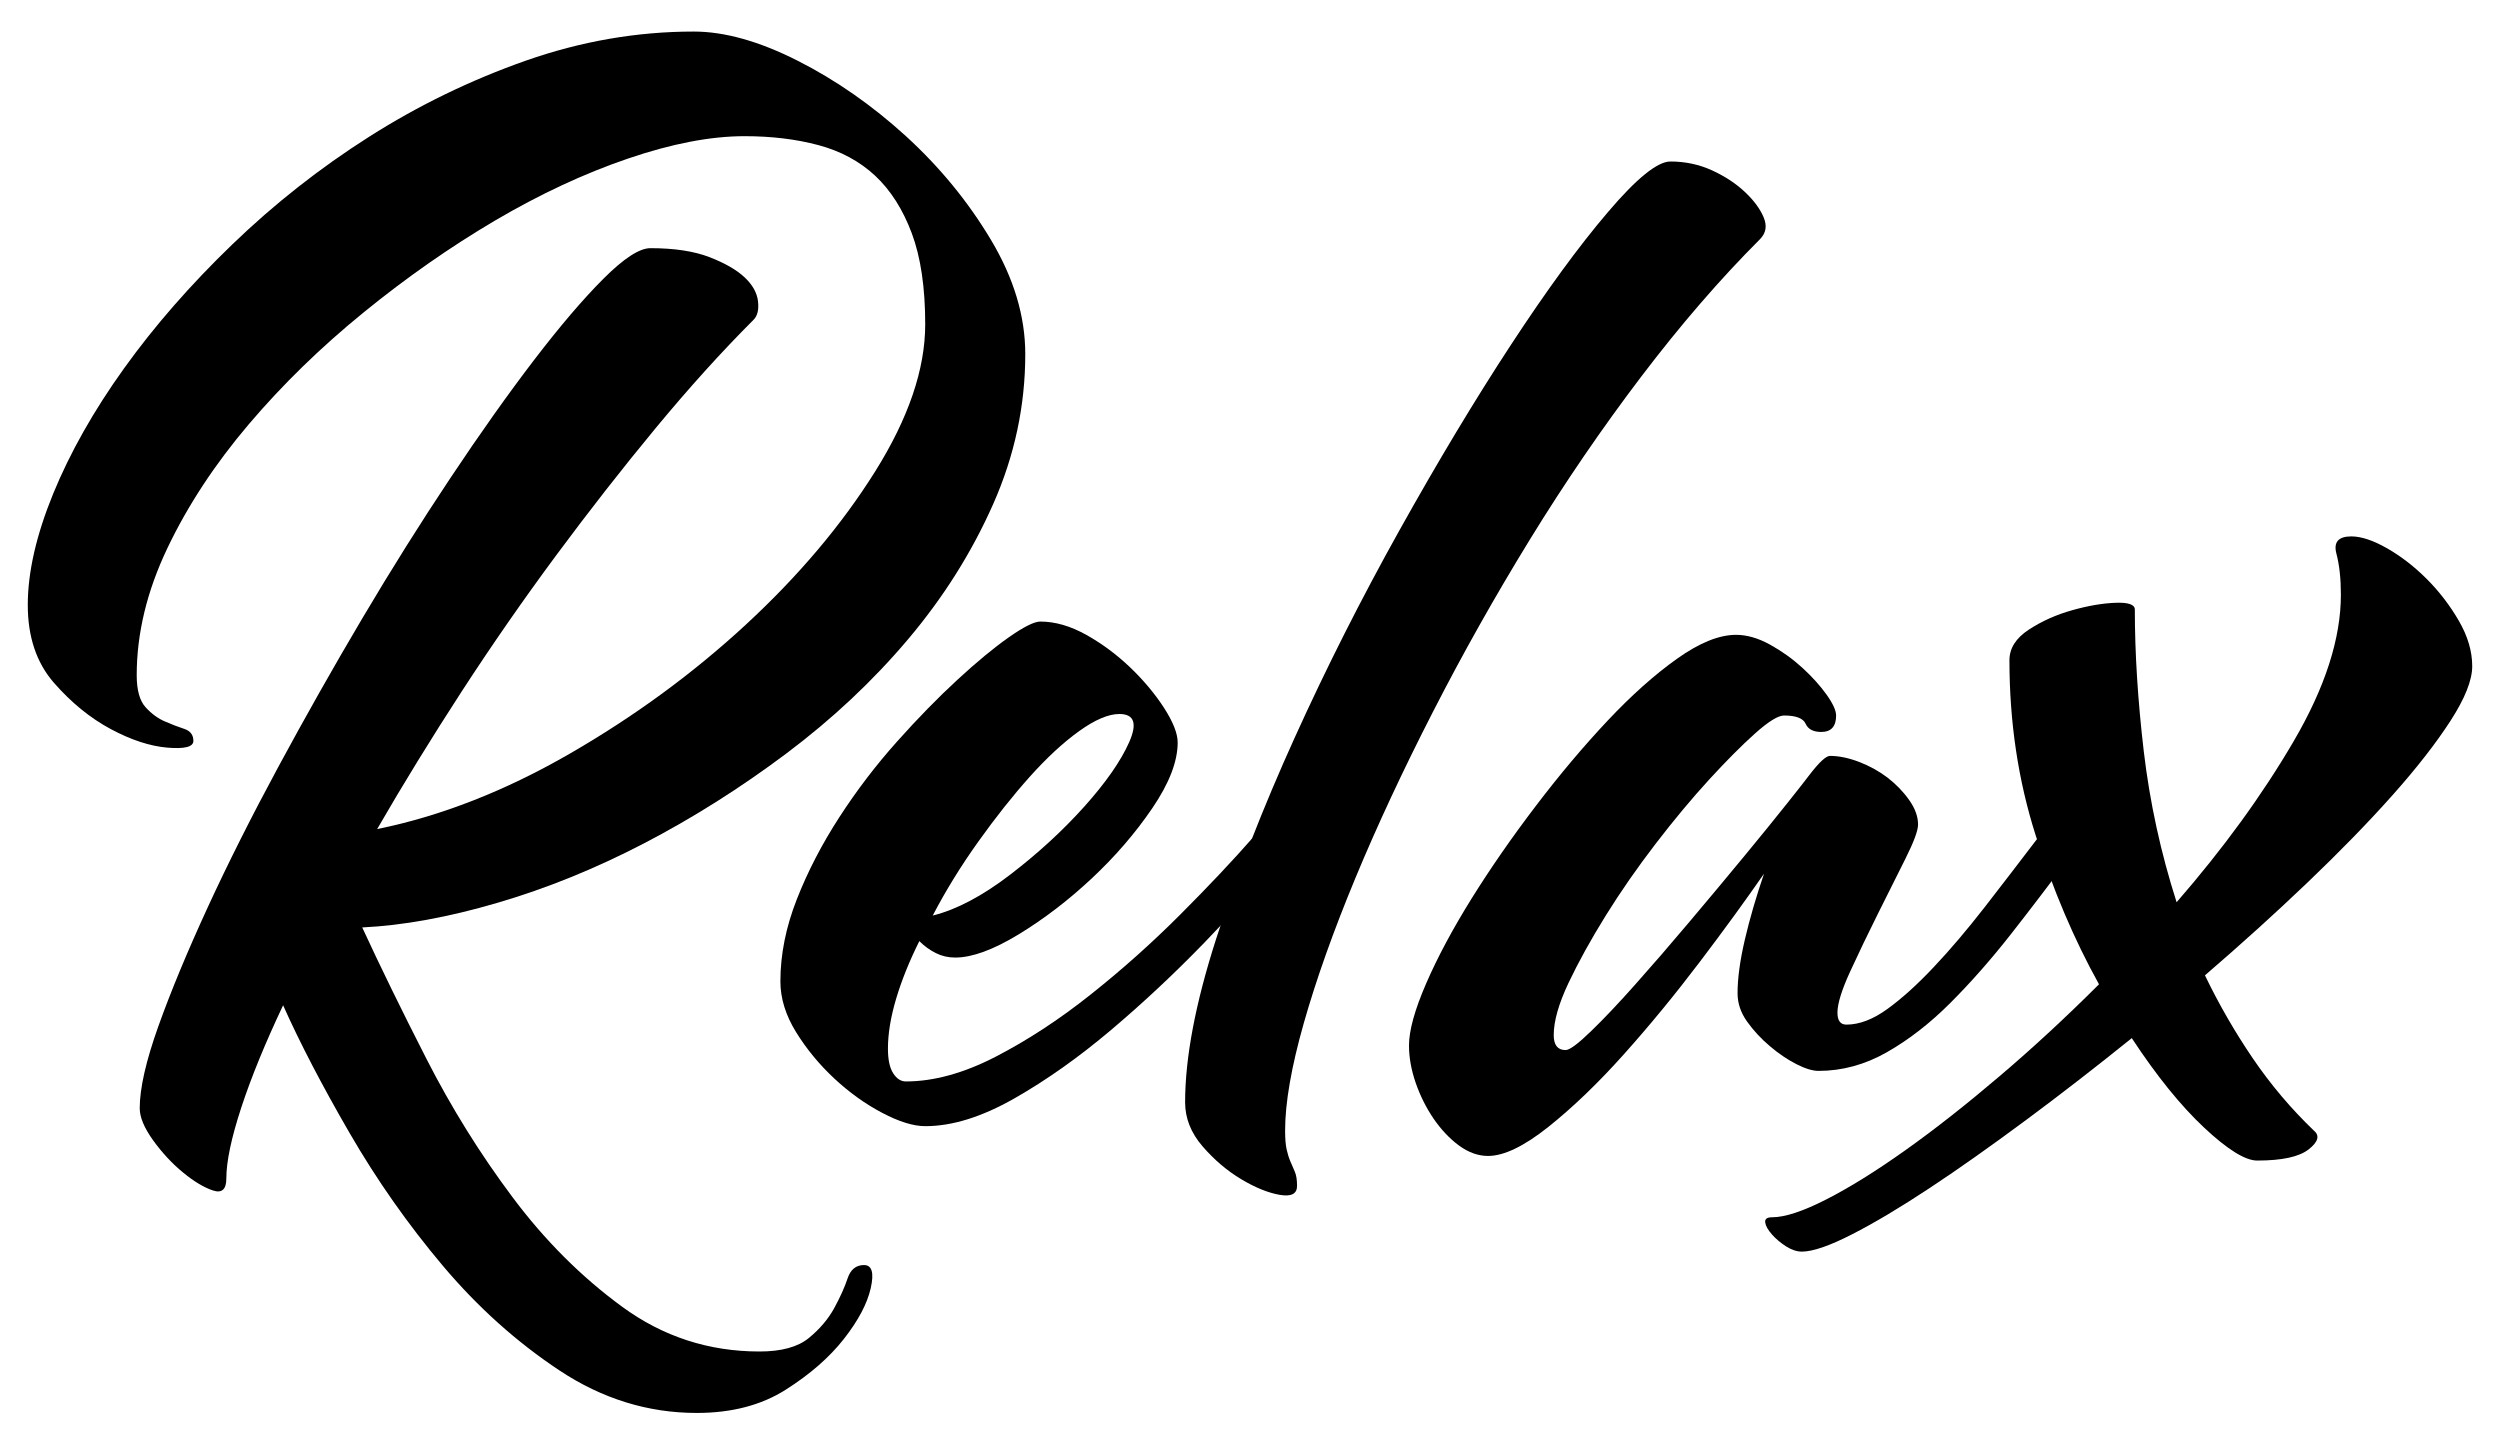 <?xml version="1.0" encoding="utf-8"?>
<!-- Generator: Adobe Illustrator 19.0.0, SVG Export Plug-In . SVG Version: 6.00 Build 0)  -->
<svg version="1.1" id="Слой_1" xmlns="http://www.w3.org/2000/svg" xmlns:xlink="http://www.w3.org/1999/xlink" x="0px" y="0px"
	 width="450px" height="260px" viewBox="0 0 450 260" style="enable-background:new 0 0 450 260;" xml:space="preserve">
<g id="XMLID_50_">
	<path id="XMLID_60_" d="M155.52,227.71c1.43,0,1.84,1.39,1.21,4.17c-0.63,2.78-2.24,5.82-4.84,9.14c-2.6,3.31-6.09,6.36-10.48,9.14
		c-4.39,2.78-9.72,4.17-15.99,4.17c-8.78,0-17.03-2.55-24.73-7.66c-7.71-5.11-14.69-11.38-20.97-18.82
		c-6.27-7.44-11.87-15.41-16.8-23.92c-4.93-8.51-8.92-16.17-11.96-22.98c-3.22,6.81-5.74,12.95-7.53,18.41
		c-1.79,5.46-2.69,9.72-2.69,12.77c0,1.97-0.81,2.69-2.42,2.15c-1.61-0.54-3.41-1.61-5.37-3.23c-1.97-1.61-3.76-3.54-5.38-5.78
		c-1.61-2.24-2.42-4.17-2.42-5.78c0-3.58,1.12-8.51,3.36-14.78c2.24-6.27,5.2-13.39,8.87-21.37c3.67-7.97,7.93-16.44,12.77-25.4
		c4.84-8.96,9.85-17.83,15.05-26.61c5.2-8.78,10.48-17.2,15.86-25.27c5.37-8.06,10.39-15.14,15.05-21.23
		c4.66-6.09,8.82-10.97,12.5-14.65c3.67-3.67,6.49-5.51,8.47-5.51c4.3,0,7.84,0.54,10.62,1.61c2.78,1.08,4.88,2.28,6.32,3.63
		c1.43,1.34,2.24,2.78,2.42,4.3c0.18,1.52-0.09,2.65-0.81,3.36c-5.74,5.74-11.6,12.23-17.61,19.49
		c-6.01,7.26-11.96,14.88-17.87,22.85c-5.91,7.98-11.6,16.17-17.07,24.59c-5.47,8.43-10.53,16.66-15.19,24.73
		c11.47-2.33,23.02-6.85,34.67-13.57c11.65-6.72,22.22-14.47,31.72-23.25c9.5-8.78,17.24-17.96,23.25-27.55
		c6-9.58,9.01-18.41,9.01-26.48c0-6.63-0.81-12.1-2.42-16.4c-1.61-4.3-3.81-7.75-6.59-10.35c-2.78-2.59-6.18-4.43-10.21-5.51
		c-4.03-1.08-8.47-1.61-13.31-1.61c-6.09,0-13.08,1.34-20.97,4.03c-7.89,2.69-15.86,6.41-23.92,11.15
		c-8.06,4.75-15.95,10.26-23.65,16.53c-7.71,6.27-14.61,12.99-20.7,20.16c-6.09,7.17-10.98,14.61-14.65,22.31
		c-3.67,7.71-5.51,15.32-5.51,22.85c0,2.69,0.54,4.61,1.61,5.78c1.07,1.17,2.24,2.02,3.49,2.55c1.25,0.54,2.42,0.99,3.49,1.34
		c1.07,0.36,1.61,1.08,1.61,2.15c0,1.07-1.57,1.48-4.7,1.21c-3.14-0.27-6.54-1.39-10.21-3.36c-3.67-1.97-7.08-4.75-10.21-8.33
		C6.57,119.29,5,114.64,5,108.9c0-5.91,1.53-12.59,4.57-20.03c3.05-7.43,7.3-14.96,12.77-22.58c5.46-7.61,11.96-15.05,19.49-22.31
		s15.72-13.71,24.59-19.35c8.87-5.64,18.28-10.21,28.22-13.71c9.95-3.49,20.02-5.24,30.24-5.24c5.55,0,11.78,1.75,18.68,5.24
		c6.9,3.49,13.39,8.02,19.49,13.57c6.09,5.56,11.2,11.79,15.32,18.68c4.12,6.9,6.18,13.75,6.18,20.56c0,9.32-1.93,18.32-5.78,27.01
		c-3.85,8.69-8.96,16.8-15.32,24.33c-6.36,7.53-13.67,14.38-21.91,20.56c-8.24,6.18-16.76,11.56-25.53,16.13
		c-8.78,4.57-17.61,8.16-26.48,10.75c-8.87,2.6-16.98,4.08-24.33,4.43c3.23,6.99,7.08,14.88,11.56,23.65
		c4.48,8.78,9.63,17.07,15.46,24.86c5.82,7.8,12.41,14.38,19.76,19.76c7.35,5.38,15.59,8.06,24.73,8.06c3.94,0,6.9-0.81,8.87-2.42
		c1.97-1.61,3.49-3.41,4.57-5.37c1.07-1.97,1.88-3.76,2.42-5.38C153.1,228.51,154.09,227.71,155.52,227.71z"/>
	<path id="XMLID_57_" d="M230.52,154.33c-3.76,4.66-8.33,9.77-13.71,15.32c-5.38,5.56-10.98,10.8-16.8,15.73
		c-5.83,4.93-11.65,9.05-17.47,12.36c-5.82,3.31-11.15,4.97-15.99,4.97c-2.15,0-4.75-0.81-7.8-2.42c-3.05-1.61-5.91-3.67-8.6-6.18
		c-2.69-2.51-4.97-5.28-6.86-8.33c-1.88-3.04-2.82-6.09-2.82-9.14c0-4.84,0.99-9.76,2.96-14.78c1.97-5.02,4.53-9.95,7.66-14.78
		c3.13-4.84,6.59-9.36,10.35-13.57c3.76-4.21,7.39-7.93,10.89-11.15c3.49-3.22,6.59-5.78,9.27-7.66c2.69-1.88,4.57-2.82,5.65-2.82
		c2.69,0,5.46,0.81,8.33,2.42c2.87,1.61,5.51,3.59,7.93,5.91c2.42,2.33,4.43,4.75,6.05,7.26c1.61,2.51,2.42,4.57,2.42,6.18
		c0,3.41-1.52,7.35-4.57,11.83c-3.05,4.48-6.68,8.69-10.89,12.63c-4.21,3.94-8.6,7.3-13.17,10.08c-4.57,2.78-8.38,4.17-11.42,4.17
		c-1.26,0-2.42-0.27-3.49-0.81c-1.08-0.54-2.06-1.25-2.96-2.15c-1.79,3.59-3.18,7.04-4.17,10.35c-0.99,3.32-1.48,6.32-1.48,9
		c0,1.97,0.31,3.45,0.94,4.43c0.63,0.99,1.39,1.48,2.28,1.48c5.02,0,10.39-1.48,16.13-4.43c5.73-2.96,11.42-6.67,17.07-11.16
		c5.65-4.48,11.02-9.27,16.13-14.38c5.11-5.11,9.54-9.81,13.31-14.11L230.52,154.33z M201.49,128.52c-1.97,0-4.39,1.03-7.26,3.09
		c-2.87,2.06-5.82,4.8-8.87,8.2c-3.05,3.41-6.14,7.3-9.27,11.69c-3.14,4.39-5.87,8.83-8.2,13.3c4.3-1.07,8.96-3.54,13.98-7.39
		c5.02-3.85,9.45-7.93,13.31-12.23c3.85-4.3,6.54-8.15,8.06-11.56C204.75,130.23,204.17,128.52,201.49,128.52z"/>
	<path id="XMLID_55_" d="M300.67,29.07c2.69,0,5.2,0.54,7.53,1.61c2.33,1.07,4.3,2.38,5.91,3.9c1.61,1.52,2.73,3.05,3.36,4.57
		c0.63,1.52,0.4,2.82-0.67,3.9c-7.17,7.17-14.29,15.41-21.37,24.73c-7.08,9.32-13.75,19.08-20.03,29.3
		c-6.27,10.21-12.1,20.56-17.47,31.05c-5.37,10.48-10.04,20.47-13.98,29.97c-3.94,9.5-7.03,18.19-9.27,26.07
		c-2.24,7.89-3.36,14.34-3.36,19.35c0,1.43,0.09,2.55,0.27,3.36c0.18,0.81,0.4,1.52,0.67,2.15c0.27,0.63,0.54,1.25,0.81,1.88
		c0.27,0.63,0.4,1.48,0.4,2.55c0,1.43-1.04,1.97-3.12,1.61c-2.08-0.36-4.4-1.3-6.94-2.82c-2.54-1.52-4.86-3.49-6.95-5.91
		s-3.14-5.06-3.14-7.93c0-8.06,1.87-17.87,5.59-29.43c3.73-11.56,8.43-23.61,14.11-36.15c5.68-12.54,11.97-25,18.87-37.36
		c6.9-12.36,13.57-23.47,20.03-33.33c6.45-9.85,12.27-17.83,17.47-23.92C294.57,32.12,298.34,29.07,300.67,29.07z"/>
	<path id="XMLID_53_" d="M372.7,154.06c-3.59,4.84-7.17,9.54-10.75,14.11c-3.59,4.57-7.22,8.69-10.89,12.36
		c-3.67,3.67-7.48,6.63-11.42,8.87c-3.94,2.24-8.04,3.36-12.3,3.36c-1.06,0-2.39-0.4-3.98-1.21c-1.59-0.81-3.18-1.88-4.77-3.23
		c-1.59-1.34-2.96-2.82-4.11-4.43c-1.15-1.61-1.72-3.31-1.72-5.11c0-2.69,0.44-5.91,1.32-9.68c0.88-3.76,2.03-7.7,3.44-11.83
		c-3.23,4.66-7.07,9.95-11.55,15.86c-4.48,5.91-9.04,11.47-13.69,16.66c-4.65,5.2-9.18,9.54-13.56,13.04
		c-4.38,3.49-8.01,5.24-10.87,5.24c-1.79,0-3.53-0.63-5.24-1.88c-1.7-1.26-3.22-2.87-4.57-4.84c-1.34-1.97-2.41-4.12-3.22-6.45
		c-0.8-2.33-1.2-4.57-1.2-6.72c0-2.69,1.03-6.41,3.09-11.16c2.06-4.75,4.8-9.85,8.2-15.32c3.41-5.46,7.26-11.02,11.56-16.66
		c4.3-5.65,8.6-10.75,12.9-15.32c4.3-4.57,8.47-8.29,12.5-11.15c4.03-2.87,7.57-4.3,10.62-4.3c1.94,0,3.97,0.58,6.09,1.75
		c2.12,1.17,4.06,2.55,5.83,4.17c1.76,1.61,3.22,3.23,4.37,4.84c1.15,1.61,1.72,2.87,1.72,3.76c0,1.97-0.89,2.96-2.68,2.96
		c-1.43,0-2.36-0.49-2.81-1.48c-0.44-0.98-1.74-1.48-3.88-1.48c-1.07,0-2.81,1.08-5.22,3.23c-2.41,2.15-5.17,4.93-8.29,8.33
		c-3.12,3.41-6.33,7.26-9.63,11.56c-3.3,4.3-6.29,8.6-8.96,12.9c-2.67,4.3-4.9,8.33-6.69,12.1c-1.78,3.76-2.67,6.9-2.67,9.41
		c0,1.79,0.71,2.69,2.14,2.69c0.71,0,2.23-1.12,4.54-3.36c2.32-2.24,4.99-5.06,8.02-8.47c3.03-3.4,6.28-7.16,9.76-11.29
		c3.48-4.12,6.73-8.02,9.76-11.69c3.03-3.67,5.61-6.85,7.75-9.54c2.14-2.69,3.47-4.39,4.01-5.11c1.78-2.33,3.03-3.49,3.74-3.49
		c1.61,0,3.36,0.36,5.24,1.08c1.88,0.72,3.58,1.66,5.11,2.82c1.52,1.17,2.82,2.51,3.9,4.03c1.08,1.52,1.61,3,1.61,4.43
		c0,1.08-0.77,3.14-2.29,6.18c-1.52,3.05-3.18,6.36-4.97,9.94c-1.79,3.59-3.45,7.04-4.97,10.35c-1.52,3.32-2.28,5.78-2.28,7.39
		c0,1.44,0.54,2.15,1.61,2.15c2.33,0,4.79-0.94,7.39-2.82c2.59-1.88,5.38-4.39,8.33-7.53c2.96-3.13,6-6.72,9.14-10.75
		c3.13-4.03,6.4-8.29,9.81-12.77L372.7,154.06z"/>
	<path id="XMLID_51_" d="M445,119.92c0,2.51-1.3,5.78-3.9,9.81c-2.6,4.03-6.09,8.51-10.48,13.44c-4.39,4.93-9.5,10.17-15.32,15.73
		c-5.82,5.56-11.96,11.11-18.41,16.66c2.51,5.2,5.37,10.17,8.6,14.92c3.23,4.75,6.9,9.09,11.02,13.04c1.08,0.89,0.76,2.02-0.94,3.36
		c-1.71,1.34-4.8,2.02-9.27,2.02c-2.15,0-5.33-1.97-9.54-5.91c-4.21-3.94-8.56-9.31-13.04-16.13c-6.45,5.2-12.81,10.13-19.08,14.78
		s-12.05,8.74-17.34,12.23c-5.28,3.49-9.94,6.27-13.98,8.33c-4.03,2.06-7.03,3.09-9,3.09c-0.89,0-1.83-0.32-2.82-0.94
		c-0.98-0.63-1.83-1.34-2.55-2.15c-0.71-0.81-1.12-1.52-1.21-2.15c-0.09-0.63,0.31-0.94,1.21-0.94c2.33,0,5.6-1.08,9.81-3.23
		c4.21-2.15,8.96-5.11,14.25-8.87c5.29-3.76,10.93-8.2,16.93-13.31c6.01-5.11,11.96-10.62,17.88-16.53
		c-4.48-8.06-8.29-17.02-11.42-26.88c-3.13-9.85-4.7-20.34-4.7-31.45c0-2.15,1.17-3.99,3.49-5.51c2.33-1.52,4.93-2.69,7.8-3.49
		c2.86-0.81,5.46-1.25,7.79-1.34c2.33-0.09,3.49,0.32,3.49,1.21c0,7.89,0.54,16.4,1.61,25.54c1.08,9.14,3.04,18.19,5.91,27.15
		c8.42-9.68,15.45-19.35,21.1-29.03c5.65-9.68,8.47-18.45,8.47-26.34c0-2.87-0.27-5.33-0.81-7.39c-0.54-2.06,0.36-3.09,2.69-3.09
		c1.79,0,3.94,0.72,6.45,2.15c2.51,1.44,4.88,3.27,7.12,5.51c2.24,2.24,4.17,4.75,5.78,7.53C444.19,114.5,445,117.23,445,119.92z"/>
</g>
<g id="XMLID_27_">
</g>
<g id="XMLID_28_">
</g>
<g id="XMLID_29_">
</g>
<g id="XMLID_30_">
</g>
<g id="XMLID_31_">
</g>
<g id="XMLID_32_">
</g>
<g id="XMLID_33_">
</g>
<g id="XMLID_34_">
</g>
<g id="XMLID_35_">
</g>
<g id="XMLID_36_">
</g>
<g id="XMLID_37_">
</g>
<g id="XMLID_38_">
</g>
<g id="XMLID_39_">
</g>
<g id="XMLID_40_">
</g>
<g id="XMLID_41_">
</g>
</svg>
